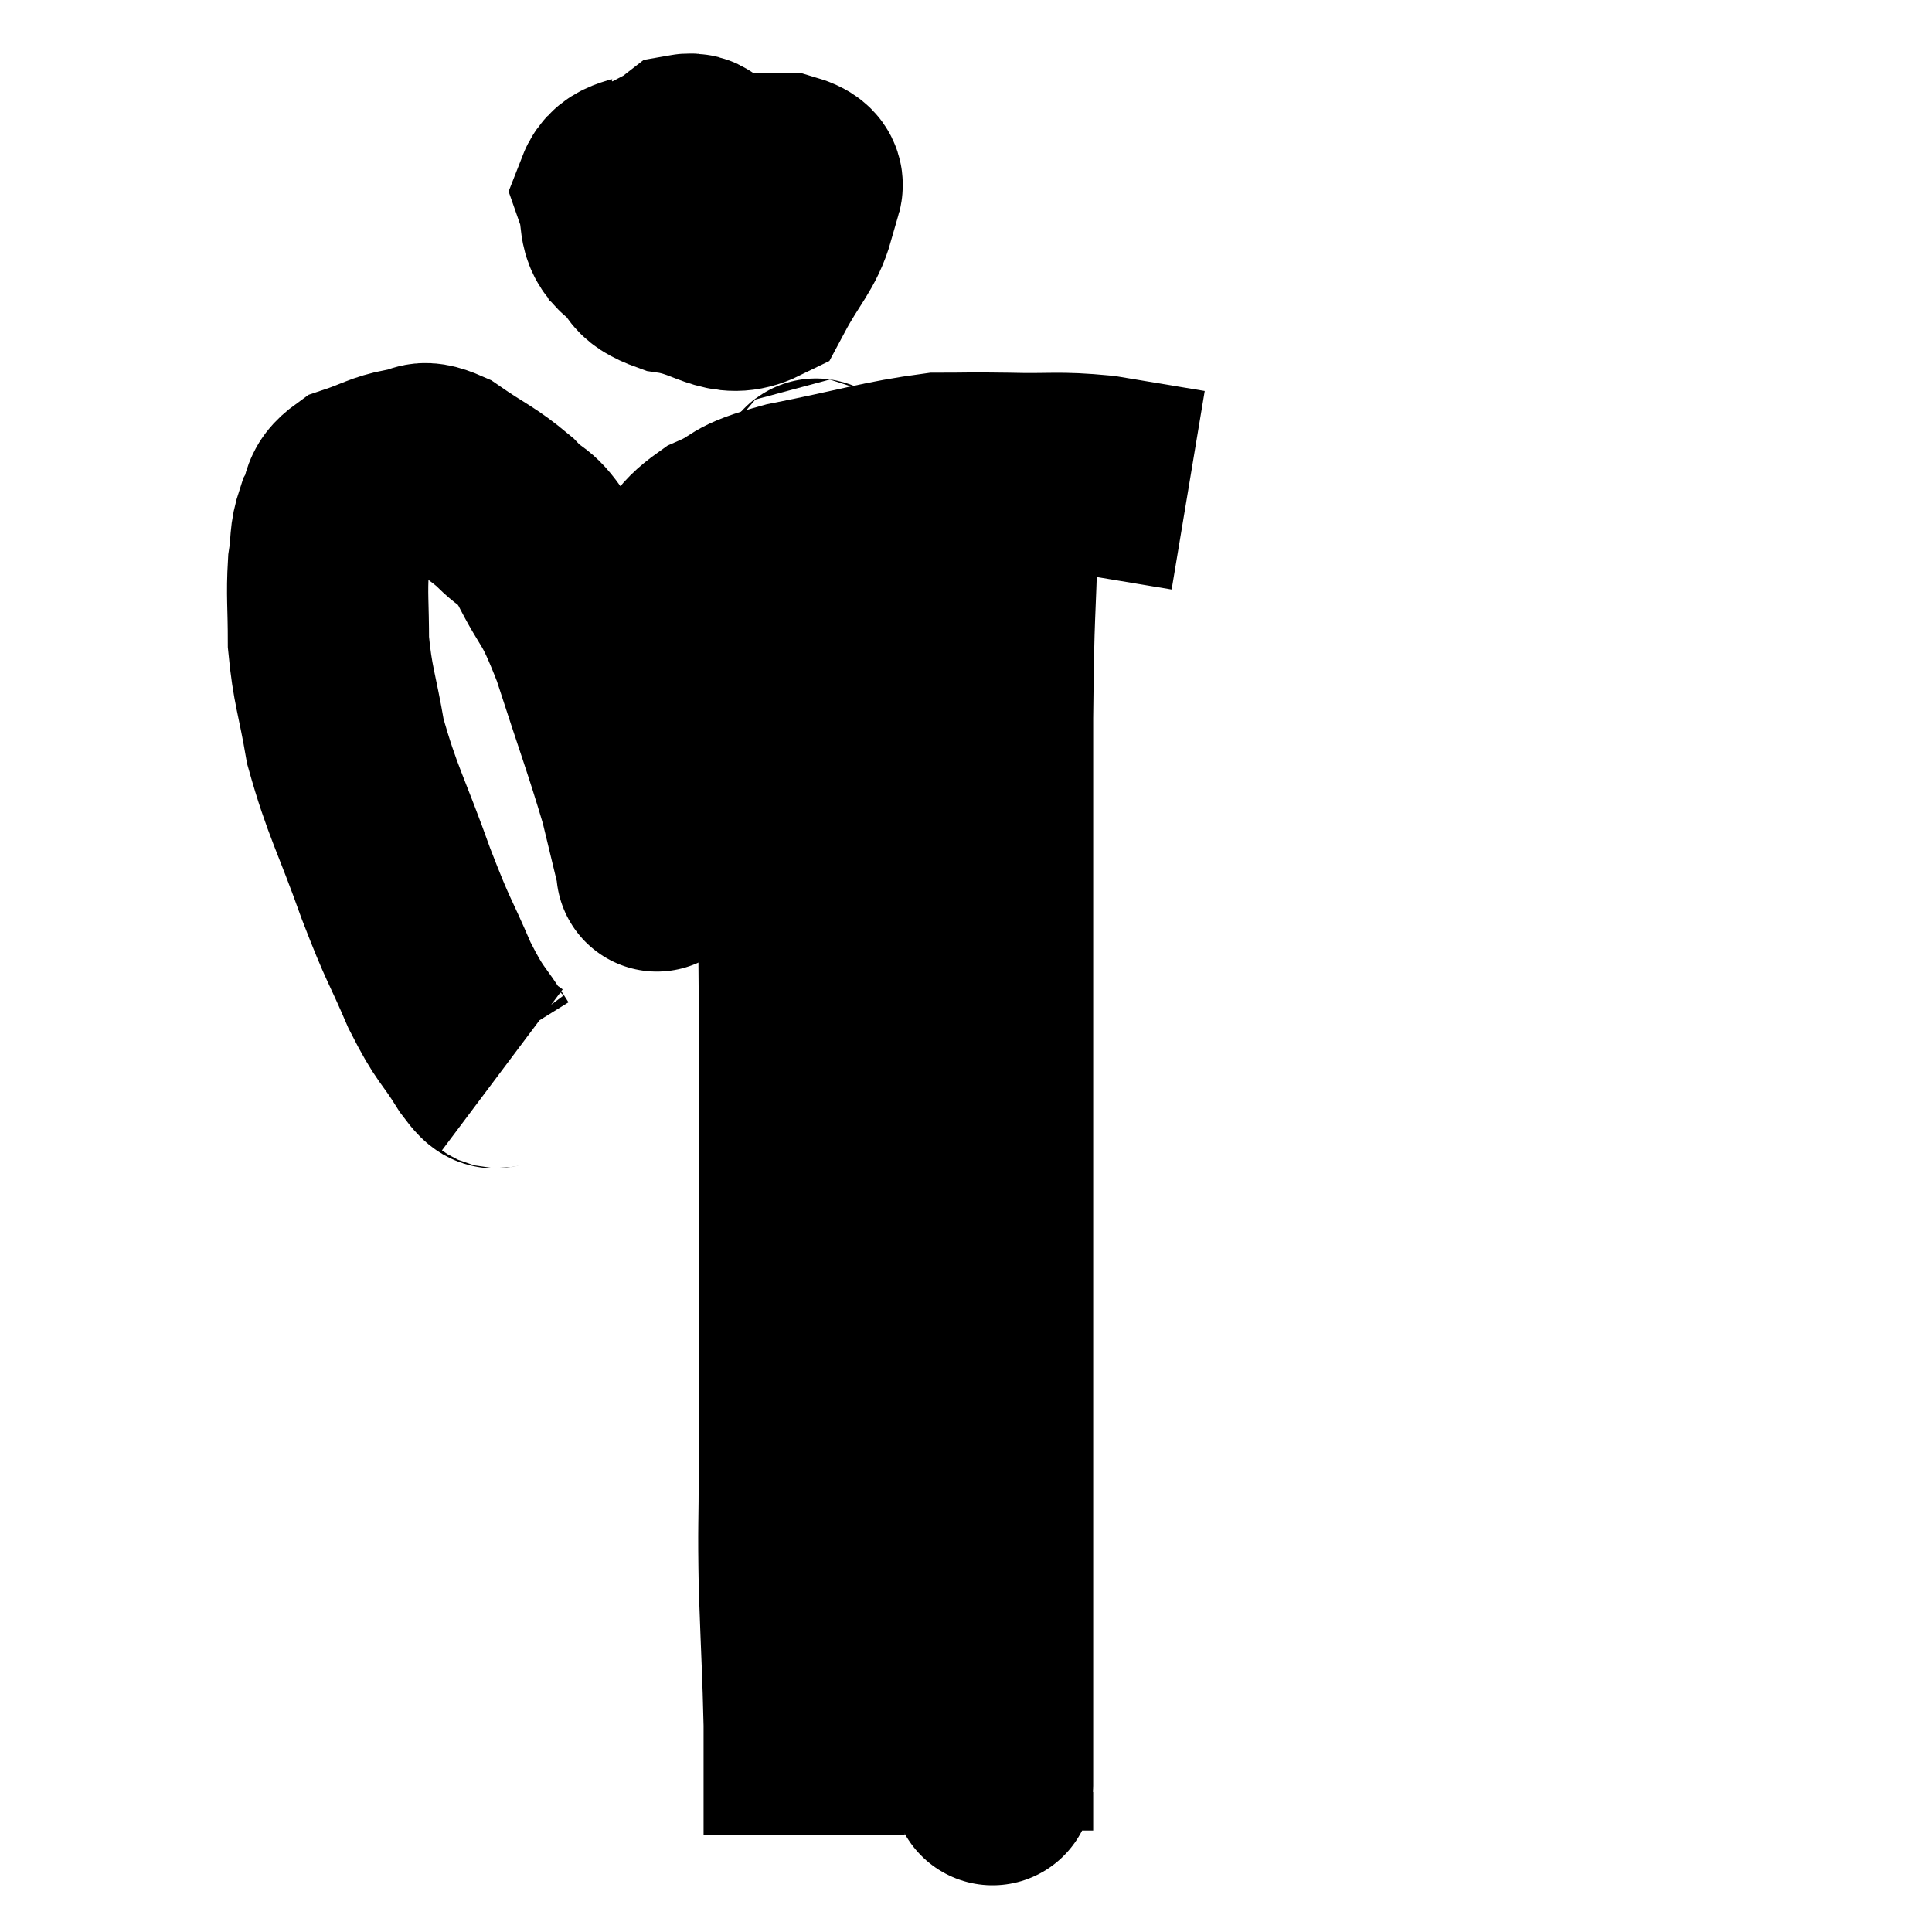 <svg width="48" height="48" viewBox="0 0 48 48" xmlns="http://www.w3.org/2000/svg"><path d="M 12.48 26.58 C 12.24 26.4, 12.39 26.745, 12 26.22 C 11.46 25.35, 11.46 25.545, 10.92 24.48 C 10.38 23.22, 10.425 23.475, 9.84 21.96 C 9.21 20.19, 9 19.92, 8.58 18.42 C 8.37 17.19, 8.265 17.055, 8.16 15.96 C 8.16 15, 8.115 14.805, 8.16 14.04 C 8.25 13.47, 8.175 13.395, 8.34 12.9 C 8.58 12.48, 8.385 12.375, 8.82 12.06 C 9.45 11.85, 9.54 11.745, 10.08 11.64 C 10.53 11.64, 10.365 11.37, 10.98 11.64 C 11.76 12.18, 11.895 12.18, 12.54 12.72 C 13.05 13.26, 13.02 12.96, 13.56 13.8 C 14.13 14.94, 14.115 14.58, 14.7 16.08 C 15.3 17.94, 15.495 18.435, 15.9 19.8 C 16.11 20.67, 16.215 21.105, 16.32 21.54 C 16.32 21.54, 16.32 21.765, 16.32 21.54 C 16.32 21.09, 16.32 21.3, 16.32 20.64 C 16.32 19.77, 16.32 19.77, 16.32 18.9 C 16.32 18.03, 16.32 17.97, 16.32 17.16 C 16.32 16.41, 16.215 16.32, 16.32 15.66 C 16.53 15.09, 16.365 15.12, 16.74 14.52 C 17.28 13.89, 17.1 13.77, 17.82 13.26 C 18.72 12.87, 18.255 12.855, 19.62 12.48 C 21.45 12.12, 21.93 11.94, 23.28 11.76 C 24.15 11.76, 24 11.745, 25.02 11.76 C 26.19 11.79, 26.235 11.715, 27.36 11.82 C 28.44 12, 28.98 12.09, 29.52 12.18 C 29.52 12.18, 29.52 12.18, 29.52 12.18 L 29.52 12.18" fill="none" stroke="black" stroke-width="5"></path><path d="M 16.44 4.14 C 15.87 4.47, 15.48 4.335, 15.3 4.8 C 15.51 5.4, 15.3 5.64, 15.72 6 C 16.35 6.12, 16.5 6.495, 16.98 6.24 C 17.31 5.61, 17.475 5.445, 17.64 4.98 C 17.64 4.68, 17.79 4.665, 17.64 4.38 C 17.34 4.11, 17.46 3.765, 17.04 3.84 C 16.5 4.26, 16.275 4.14, 15.96 4.68 C 15.87 5.34, 15.6 5.475, 15.78 6 C 16.23 6.39, 15.93 6.51, 16.68 6.78 C 17.73 6.93, 18.015 7.455, 18.78 7.08 C 19.26 6.18, 19.545 5.97, 19.74 5.28 C 19.65 4.8, 20.325 4.545, 19.56 4.32 C 18.12 4.35, 17.61 4.125, 16.68 4.38 C 16.26 4.86, 16.095 4.89, 15.84 5.34 C 15.75 5.76, 15.705 5.94, 15.66 6.18 L 15.66 6.3" fill="none" stroke="black" stroke-width="5"></path><path d="M 20.34 11.76 C 20.25 12.18, 20.295 11.445, 20.16 12.6 C 19.98 14.49, 19.89 14.535, 19.8 16.38 C 19.8 18.18, 19.785 17.85, 19.8 19.98 C 19.83 22.44, 19.845 22.44, 19.86 24.9 C 19.86 27.36, 19.86 26.925, 19.86 29.82 C 19.86 33.15, 19.86 34.08, 19.86 36.48 C 19.86 37.95, 19.83 37.83, 19.86 39.42 C 19.92 41.13, 19.95 41.535, 19.98 42.84 C 19.98 43.74, 19.98 44.025, 19.98 44.64 C 19.98 44.97, 19.98 45.06, 19.98 45.3 C 19.98 45.45, 19.98 45.525, 19.98 45.6 C 19.98 45.6, 19.98 45.6, 19.98 45.6 L 19.98 45.6" fill="none" stroke="black" stroke-width="5"></path><path d="M 25.26 11.4 C 25.02 12.33, 24.93 11.655, 24.78 13.26 C 24.72 15.54, 24.69 14.94, 24.66 17.82 C 24.66 21.3, 24.66 21.51, 24.66 24.78 C 24.66 27.84, 24.66 28.095, 24.66 30.9 C 24.66 33.45, 24.66 33.96, 24.66 36 C 24.66 37.53, 24.66 37.575, 24.66 39.06 C 24.66 40.5, 24.66 40.725, 24.66 41.94 C 24.66 42.93, 24.66 43.35, 24.66 43.92 C 24.66 44.07, 24.66 44.115, 24.66 44.22 C 24.66 44.28, 24.66 44.31, 24.66 44.34 C 24.66 44.34, 24.66 44.295, 24.66 44.34 C 24.66 44.43, 24.66 44.235, 24.66 44.52 C 24.66 45, 24.66 45.24, 24.66 45.48 C 24.66 45.48, 24.66 45.48, 24.66 45.48 C 24.66 45.48, 24.66 45.48, 24.66 45.48 L 24.66 45.48" fill="none" stroke="black" stroke-width="5"></path></svg>